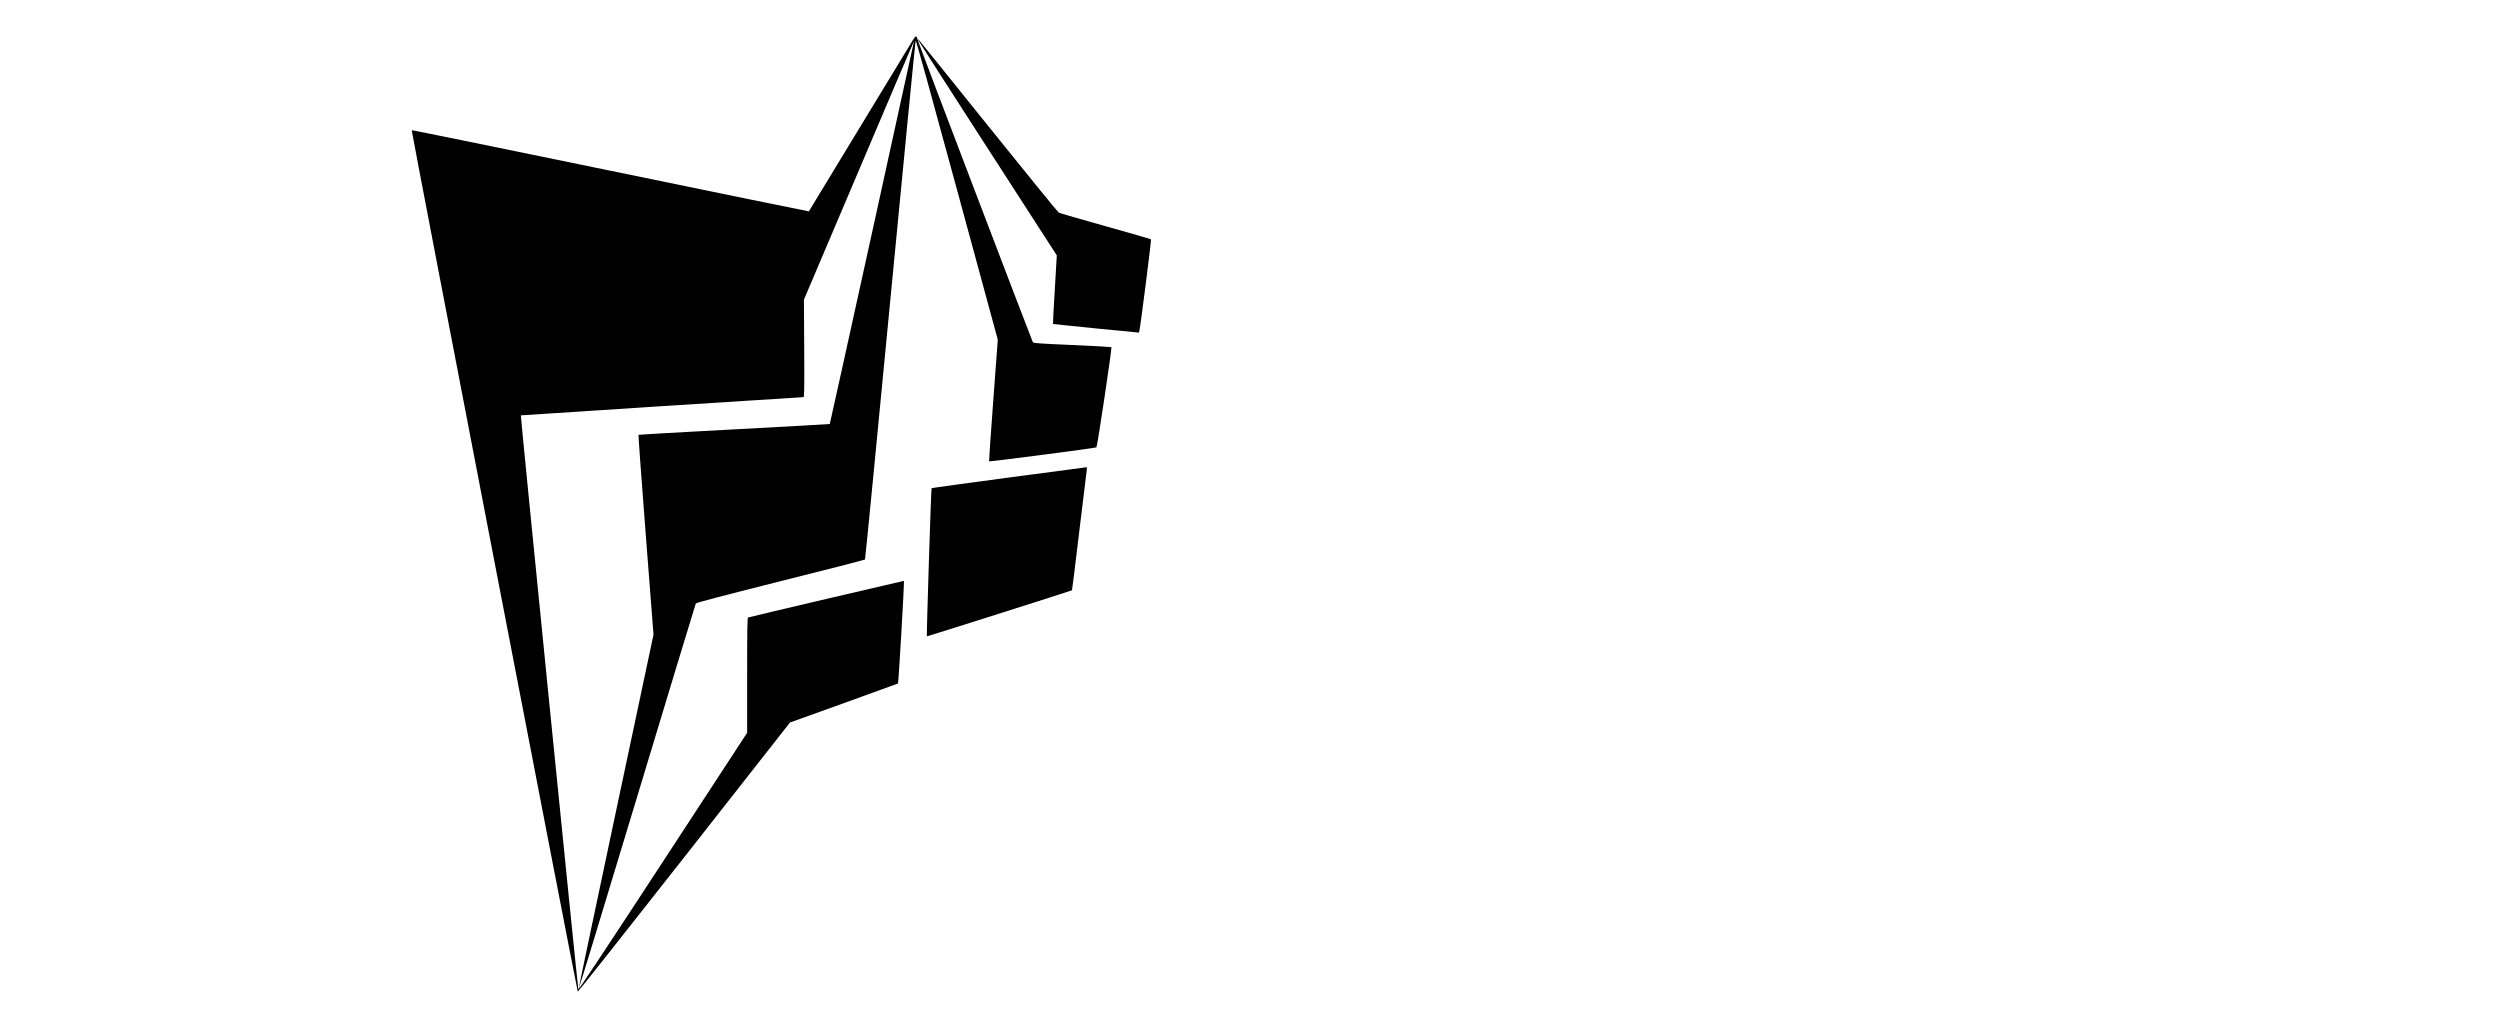 <?xml version="1.0" standalone="no"?>
<!DOCTYPE svg PUBLIC "-//W3C//DTD SVG 20010904//EN"
 "http://www.w3.org/TR/2001/REC-SVG-20010904/DTD/svg10.dtd">
<svg version="1.0" xmlns="http://www.w3.org/2000/svg"
 width="3500pt" height="1440pt" viewBox="0 0 3500 1440"
 preserveAspectRatio="xMidYMid meet">
<g transform="translate(0,1440) scale(0.1,-0.1)"
fill="#000000" stroke="none">
<path d="M12783 13843 c-16 -27 -351 -577 -743 -1223 -392 -646 -715 -1177
-716 -1179 -2 -2 -1252 254 -2779 569 -1526 315 -2778 570 -2781 567 -7 -7
2315 -12049 2325 -12060 4 -4 674 842 1489 1880 l1482 1888 751 270 c413 149
755 273 761 276 8 5 91 1428 83 1437 -2 2 -2160 -504 -2182 -513 -10 -3 -13
-175 -13 -809 l0 -805 -1177 -1801 c-744 -1139 -1180 -1797 -1186 -1791 -8 8
-812 8031 -805 8036 4 2 3937 256 3957 255 11 0 13 111 10 683 l-4 682 770
1812 c423 997 770 1811 772 1810 2 -3 -1176 -5359 -1180 -5363 -2 -2 -604 -36
-1338 -75 -734 -39 -1337 -74 -1340 -77 -3 -4 42 -635 102 -1402 l108 -1395
-525 -2473 c-289 -1361 -524 -2478 -522 -2484 2 -5 370 1202 817 2684 448
1481 817 2700 822 2709 6 11 343 100 1185 312 647 162 1180 299 1184 304 4 4
163 1637 354 3628 191 1991 351 3628 355 3638 4 12 219 -763 578 -2085 l572
-2103 -63 -850 c-35 -467 -61 -852 -59 -854 5 -7 1496 187 1503 196 14 15 220
1397 210 1403 -5 3 -253 17 -551 30 -463 20 -542 26 -549 39 -21 41 -1613
4218 -1614 4236 -1 23 -14 45 -26 45 -4 0 -21 -21 -37 -47z"/>
<path d="M12850 13846 c0 -5 438 -686 972 -1514 l973 -1507 -3 -55 c-1 -30
-14 -246 -28 -478 -14 -233 -24 -425 -22 -427 2 -2 274 -30 603 -63 l600 -58
7 30 c18 77 169 1269 162 1276 -5 4 -292 87 -639 184 -346 97 -640 182 -652
189 -12 6 -453 548 -979 1202 -526 655 -965 1199 -975 1210 -11 11 -19 16 -19
11z"/>
<path d="M14127 7715 c-593 -79 -1081 -146 -1085 -150 -7 -6 -72 -2066 -66
-2074 2 -3 2024 638 2032 645 2 1 48 373 102 826 55 452 102 840 105 861 3 20
2 37 -2 36 -5 -1 -493 -65 -1086 -144z"/>
</g>
</svg>
